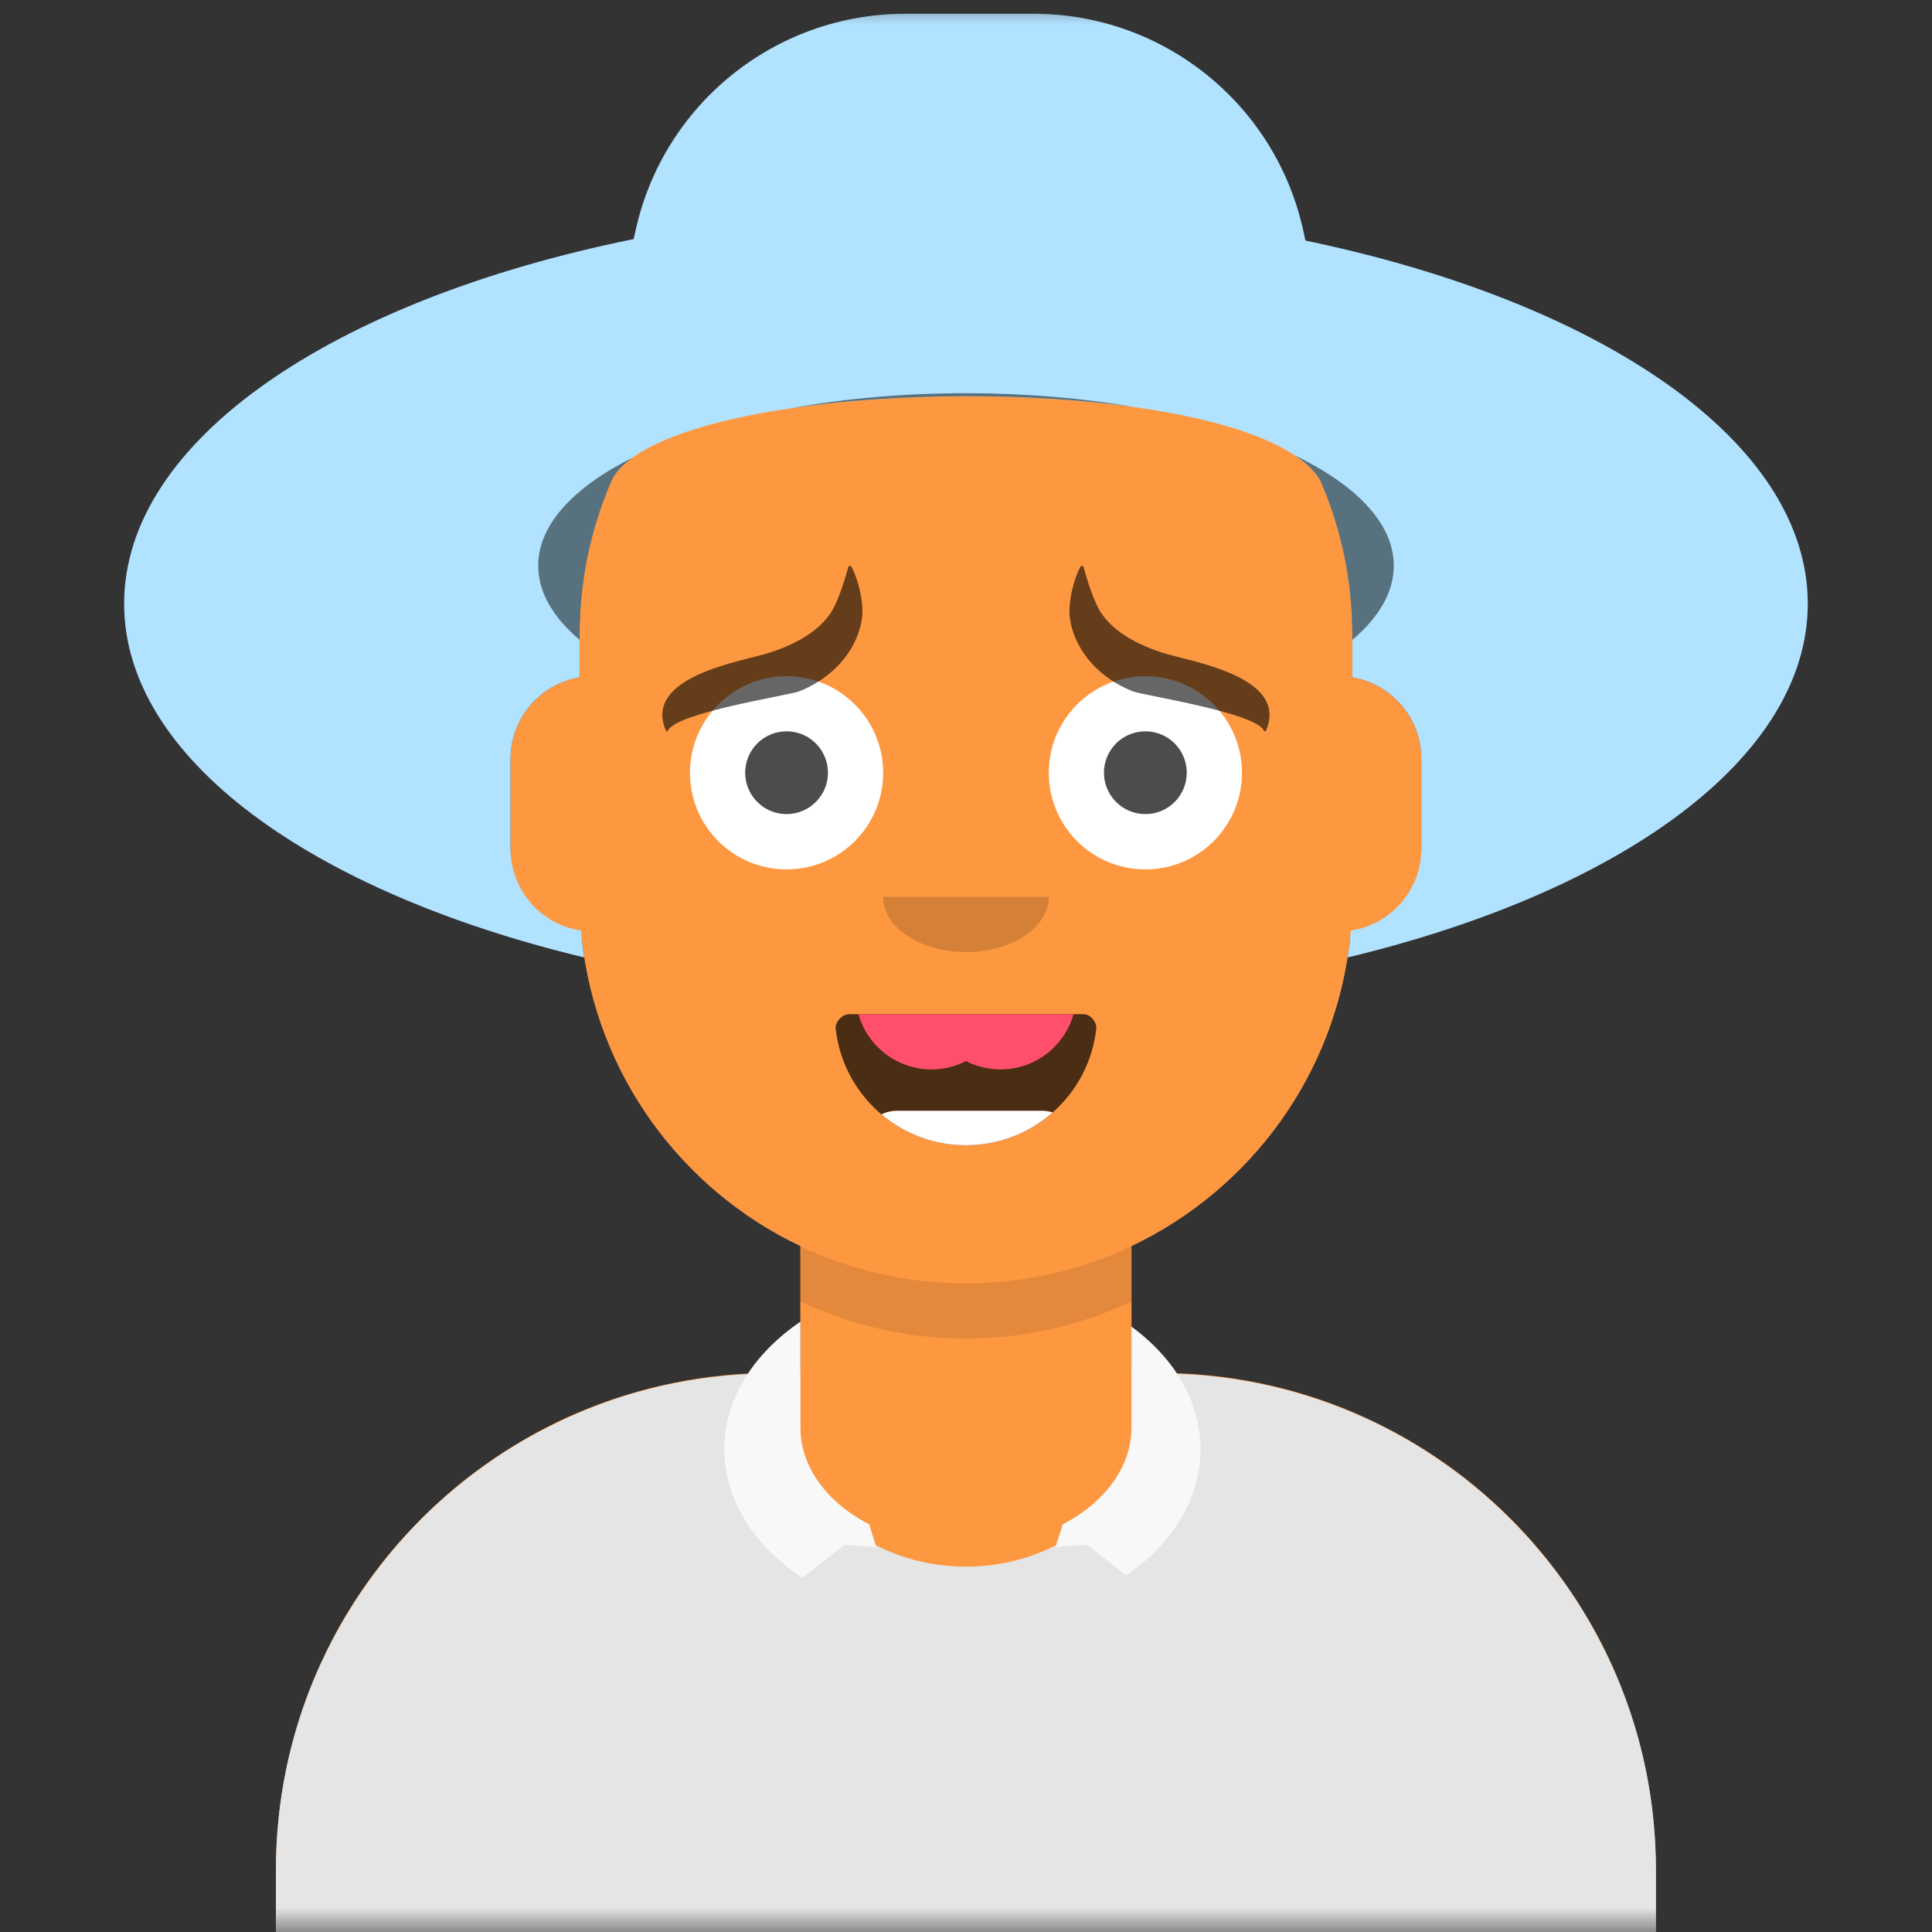 <svg width="40" height="40" viewBox="0 0 40 40" fill="none" xmlns="http://www.w3.org/2000/svg">
<rect x="0" y="0" width="40" height="40" fill="#333333" stroke="none"/>
<g id="Mask group">
<mask id="mask0_799_142335" style="mask-type:luminance" maskUnits="userSpaceOnUse" x="0" y="0" width="40" height="40">
<g id="Group">
<path id="Vector" d="M40 0H0V40H40V0Z" fill="white"/>
</g>
</mask>
<g mask="url(#mask0_799_142335)">
<g id="Group_2">
<g id="Group_3">
<path id="Vector_2" d="M19.999 5.141C15.58 5.141 11.999 8.722 11.999 13.141V14.021C11.188 14.158 10.57 14.863 10.57 15.712V17.712C10.57 18.577 11.21 19.292 12.042 19.409C12.338 22.239 14.108 24.63 16.57 25.799V28.426H15.999C10.318 28.426 5.713 33.032 5.713 38.712V39.998H34.284V38.712C34.284 33.032 29.679 28.426 23.999 28.426H23.427V25.799C25.89 24.63 27.66 22.239 27.955 19.409C28.787 19.292 29.427 18.577 29.427 17.712V15.712C29.427 14.863 28.809 14.158 27.999 14.021V13.141C27.999 8.722 24.417 5.141 19.999 5.141Z" fill="#FD9841"/>
<path id="Vector_3" d="M16.57 25.801V26.944C17.642 27.452 18.813 27.715 19.999 27.713C21.185 27.715 22.356 27.452 23.427 26.944V25.801C22.356 26.309 21.185 26.572 19.999 26.571C18.813 26.572 17.642 26.309 16.57 25.801Z" fill="black" fill-opacity="0.1"/>
</g>
<g id="Group_4">
<path id="Vector_4" d="M15.481 28.449C15.749 28.04 16.12 27.673 16.57 27.367V29.554C16.57 30.386 17.138 31.122 18.01 31.571L17.999 31.579L18.128 31.989C18.683 32.274 19.32 32.436 19.999 32.436C20.677 32.436 21.315 32.274 21.869 31.989L21.999 31.579L21.988 31.571C22.859 31.122 23.427 30.386 23.427 29.554V27.468C23.811 27.751 24.131 28.08 24.37 28.442C29.878 28.638 34.284 33.165 34.284 38.722V40H5.713V38.722C5.713 33.215 10.041 28.718 15.481 28.449Z" fill="#E5E5E5"/>
<path id="Vector_5" d="M16.57 27.367C15.603 28.025 14.998 28.963 14.998 30.004C14.998 31.061 15.621 32.011 16.613 32.67L17.487 31.982L18.141 32.03L17.998 31.58L18.009 31.571C17.138 31.122 16.57 30.386 16.57 29.554V27.367V27.367ZM23.427 29.554C23.427 30.386 22.858 31.122 21.987 31.571L21.998 31.58L21.855 32.03L22.509 31.983L23.317 32.618C24.264 31.962 24.855 31.034 24.855 30.004C24.855 29.015 24.31 28.119 23.427 27.468V29.554Z" fill="white" fill-opacity="0.75"/>
</g>
<g id="Group_5">
<path id="Vector_6" fill-rule="evenodd" clip-rule="evenodd" d="M17.302 21.301C17.453 22.657 18.603 23.711 19.999 23.711C21.4 23.711 22.553 22.65 22.698 21.288C22.71 21.178 22.587 20.997 22.434 20.997H17.583C17.429 20.997 17.287 21.165 17.302 21.301Z" fill="black" fill-opacity="0.7"/>
<path id="Vector_7" d="M22.227 20.998H17.773C17.96 21.657 18.566 22.141 19.286 22.141C19.543 22.141 19.786 22.079 20 21.969C20.214 22.079 20.457 22.141 20.714 22.141C21.434 22.141 22.04 21.657 22.227 20.998Z" fill="#FF4F6D"/>
<path id="Vector_8" d="M21.794 23.032C21.724 23.009 21.649 22.997 21.57 22.997H18.57C18.459 22.997 18.349 23.022 18.25 23.072C18.739 23.486 19.359 23.712 19.999 23.711C20.687 23.711 21.316 23.455 21.794 23.032Z" fill="white"/>
</g>
<g id="Group_6">
<path id="Vector_9" fill-rule="evenodd" clip-rule="evenodd" d="M18.285 18.57C18.285 19.201 19.053 19.713 19.999 19.713C20.946 19.713 21.714 19.201 21.714 18.57" fill="black" fill-opacity="0.16"/>
</g>
<g id="Group_7">
<path id="Vector_10" d="M18.285 16C18.285 17.105 17.39 18 16.285 18C15.181 18 14.285 17.105 14.285 16C14.285 14.895 15.181 14 16.285 14C17.39 14 18.285 14.895 18.285 16ZM25.714 16C25.714 17.105 24.818 18 23.714 18C22.609 18 21.714 17.105 21.714 16C21.714 14.895 22.609 14 23.714 14C24.818 14 25.714 14.895 25.714 16Z" fill="white"/>
<path id="Vector_11" d="M17.142 15.998C17.142 16.225 17.052 16.443 16.891 16.604C16.73 16.765 16.512 16.855 16.285 16.855C16.058 16.855 15.839 16.765 15.679 16.604C15.518 16.443 15.428 16.225 15.428 15.998C15.428 15.77 15.518 15.552 15.679 15.392C15.839 15.231 16.058 15.141 16.285 15.141C16.512 15.141 16.73 15.231 16.891 15.392C17.052 15.552 17.142 15.77 17.142 15.998ZM24.571 15.998C24.571 16.225 24.48 16.443 24.32 16.604C24.159 16.765 23.941 16.855 23.713 16.855C23.486 16.855 23.268 16.765 23.107 16.604C22.947 16.443 22.856 16.225 22.856 15.998C22.856 15.77 22.947 15.552 23.107 15.392C23.268 15.231 23.486 15.141 23.713 15.141C23.941 15.141 24.159 15.231 24.32 15.392C24.48 15.552 24.571 15.77 24.571 15.998Z" fill="black" fill-opacity="0.7"/>
</g>
<g id="Group_8">
<path id="Vector_12" fill-rule="evenodd" clip-rule="evenodd" d="M17.194 12.697C16.913 13.112 16.402 13.36 15.946 13.509C15.383 13.693 13.296 13.992 13.787 15.13C13.789 15.134 13.791 15.137 13.795 15.14C13.798 15.142 13.802 15.143 13.806 15.143C13.811 15.143 13.815 15.142 13.818 15.14C13.822 15.138 13.824 15.134 13.826 15.131C13.991 14.753 16.321 14.399 16.537 14.316C17.172 14.072 17.735 13.531 17.845 12.81C17.896 12.479 17.754 11.945 17.624 11.731C17.608 11.705 17.571 11.712 17.563 11.741C17.511 11.931 17.361 12.451 17.194 12.697ZM22.803 12.697C23.084 13.112 23.595 13.36 24.051 13.509C24.614 13.693 26.701 13.992 26.21 15.13C26.209 15.134 26.206 15.137 26.202 15.14C26.199 15.142 26.195 15.143 26.191 15.143C26.186 15.143 26.182 15.142 26.179 15.14C26.175 15.138 26.173 15.134 26.171 15.131C26.006 14.753 23.676 14.399 23.461 14.316C22.826 14.072 22.262 13.531 22.152 12.81C22.102 12.479 22.243 11.945 22.373 11.731C22.389 11.705 22.427 11.712 22.434 11.741C22.486 11.931 22.636 12.451 22.803 12.697Z" fill="black" fill-opacity="0.6"/>
</g>
<g id="Group_9">
<path id="Vector_13" d="M27.901 19.823C33.555 18.465 37.428 15.695 37.428 12.499C37.428 9.142 33.153 6.254 27.028 4.981L26.983 4.776C26.409 2.154 24.086 0.285 21.401 0.285H18.739C16.055 0.285 13.732 2.154 13.158 4.776L13.119 4.95C6.915 6.207 2.57 9.114 2.57 12.499C2.57 15.695 6.442 18.465 12.096 19.823C12.067 19.638 12.045 19.452 12.029 19.266C11.203 19.143 10.57 18.431 10.57 17.571V15.714C10.57 14.864 11.188 14.159 11.999 14.023V13.142C11.997 12.035 12.227 10.94 12.672 9.926C13.901 7.686 25.918 7.571 27.336 9.949C27.775 10.957 28 12.044 27.999 13.142V14.023C28.81 14.159 29.427 14.864 29.427 15.714V17.571C29.427 18.431 28.794 19.143 27.969 19.266C27.953 19.452 27.93 19.638 27.901 19.823Z" fill="#B1E2FF"/>
<path id="Vector_14" d="M28 13.247C28.549 12.782 28.857 12.261 28.857 11.712C28.857 10.844 28.088 10.048 26.81 9.429C27.046 9.586 27.225 9.759 27.337 9.948C27.776 10.955 28.001 12.042 28 13.141V13.247ZM23.466 8.424C22.401 8.242 21.23 8.141 20 8.141C18.717 8.141 17.497 8.251 16.397 8.448C18.563 8.133 21.27 8.119 23.466 8.424ZM13.098 9.474C11.875 10.086 11.143 10.865 11.143 11.712C11.143 12.261 11.45 12.782 12 13.247V13.141C11.998 12.033 12.227 10.938 12.673 9.924C12.761 9.763 12.905 9.613 13.098 9.474Z" fill="black" fill-opacity="0.5"/>
</g>
</g>
</g>
</g>
</svg>
